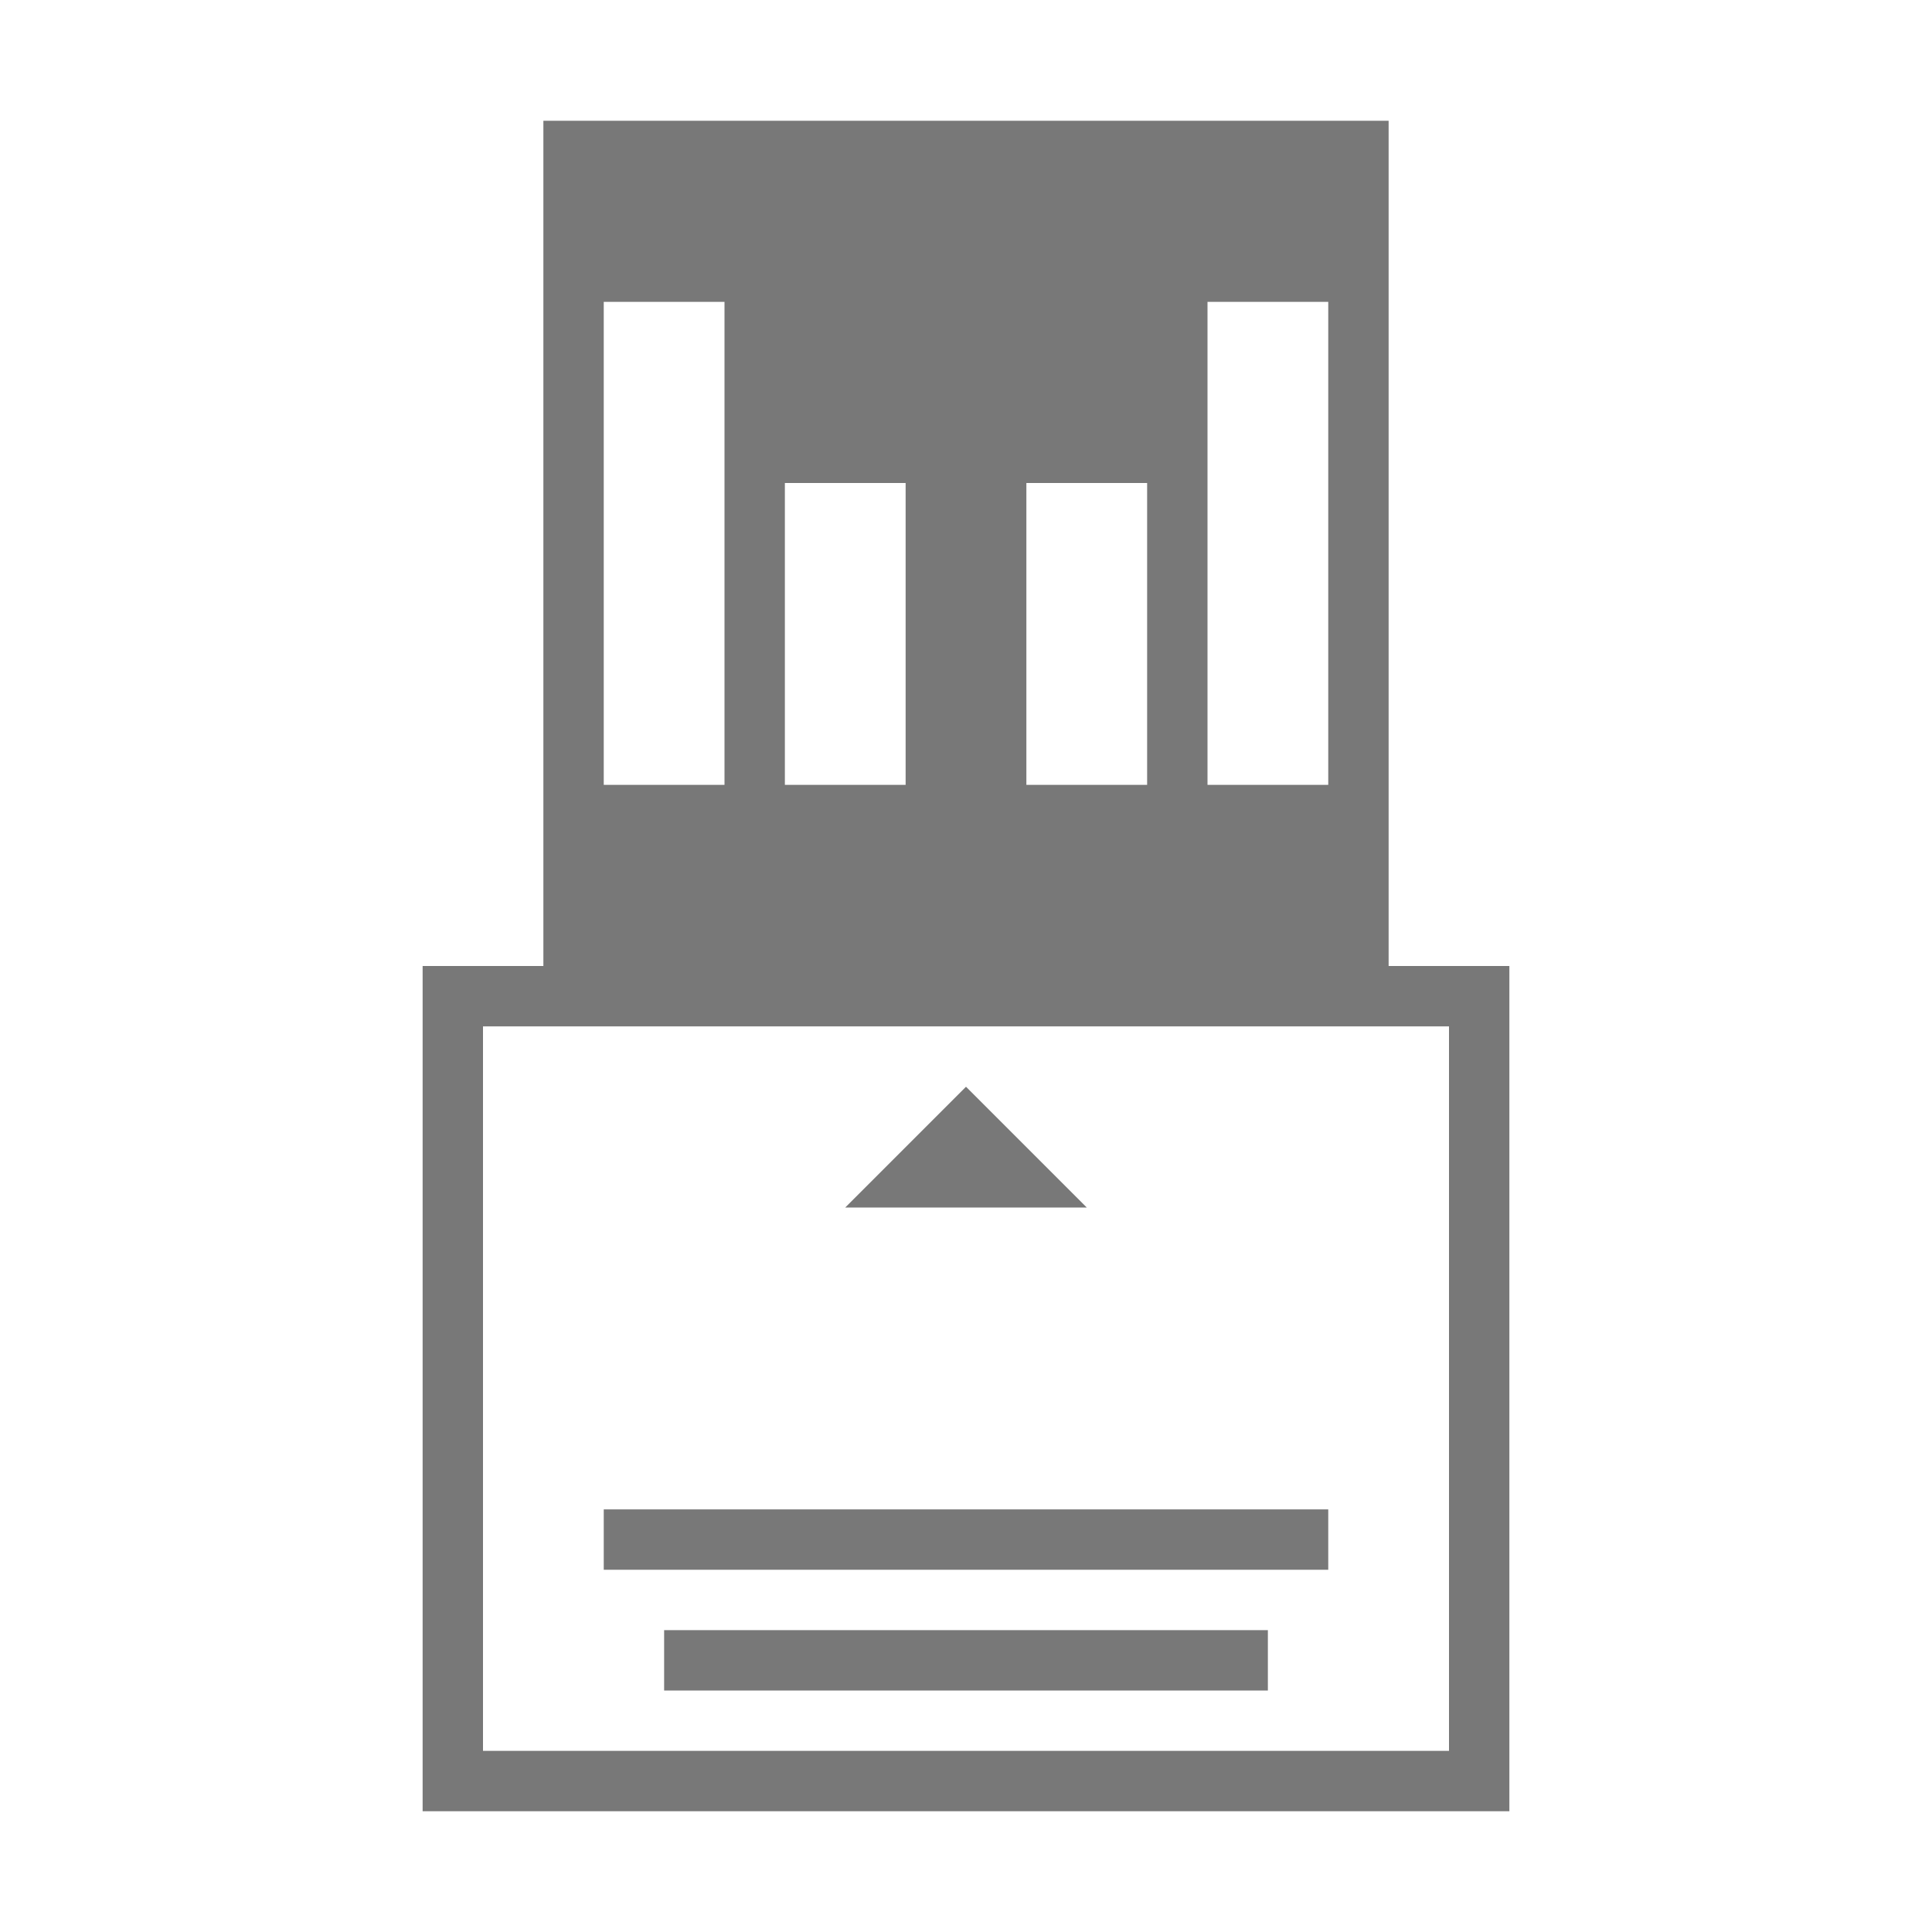 <?xml version="1.0" encoding="UTF-8" standalone="no"?>
<svg
   xmlns:dc="http://purl.org/dc/elements/1.1/"
   xmlns:cc="http://creativecommons.org/ns#"
   xmlns:rdf="http://www.w3.org/1999/02/22-rdf-syntax-ns#"
   xmlns:svg="http://www.w3.org/2000/svg"
   xmlns="http://www.w3.org/2000/svg"
   xmlns:sodipodi="http://sodipodi.sourceforge.net/DTD/sodipodi-0.dtd"
   xmlns:inkscape="http://www.inkscape.org/namespaces/inkscape"
   viewBox="0 0 32 32"
   sodipodi:docname="device.svgz"
   inkscape:version="1.0rc1 (09960d6, 2020-04-09)"
   version="1.1"
   id="svg3869"
   height="32"
   width="32">
  <defs
     id="defs3871">
    <style
       id="current-color-scheme"
       type="text/css">
      .ColorScheme-Text {
        color:#31363b;
      }
      .ColorScheme-Background {
        color:#eff0f1;
      }
      .ColorScheme-Highlight {
        color:#787878;
      }
      .ColorScheme-ViewText {
        color:#31363b;
      }
      .ColorScheme-ViewBackground {
        color:#fcfcfc;
      }
      .ColorScheme-ViewHover {
        color:#93cee9;
      }
      .ColorScheme-ViewFocus{
        color:#787878;
      }
      .ColorScheme-ButtonText {
        color:#31363b;
      }
      .ColorScheme-ButtonBackground {
        color:#eff0f1;
      }
      .ColorScheme-ButtonHover {
        color:#93cee9;
      }
      .ColorScheme-ButtonFocus{
        color:#787878;
      }
      </style>
  </defs>
  <sodipodi:namedview
     inkscape:document-rotation="0"
     inkscape:showpageshadow="false"
     inkscape:window-maximized="1"
     inkscape:window-y="-8"
     inkscape:window-x="-8"
     inkscape:window-height="1027"
     inkscape:window-width="2560"
     fit-margin-bottom="0"
     fit-margin-right="0"
     fit-margin-left="0"
     fit-margin-top="0"
     showgrid="true"
     inkscape:current-layer="layer1"
     inkscape:document-units="px"
     inkscape:cy="23.382377"
     inkscape:cx="8.6261397"
     inkscape:zoom="7.1426288"
     inkscape:pageshadow="2"
     inkscape:pageopacity="0.0"
     borderopacity="1.0"
     bordercolor="#666666"
     pagecolor="#ffffff"
     id="base">
    <inkscape:grid
       originy="5"
       originx="5"
       id="grid4132"
       type="xygrid" />
    <sodipodi:guide
       id="guide4138"
       orientation="18,0"
       position="7,25" />
    <sodipodi:guide
       id="guide4140"
       orientation="0,18"
       position="7,7" />
    <sodipodi:guide
       id="guide4142"
       orientation="-18,0"
       position="25,7" />
    <sodipodi:guide
       id="guide4144"
       orientation="0,-18"
       position="25,25" />
    <sodipodi:guide
       id="guide4146"
       orientation="16,0"
       position="8,24" />
    <sodipodi:guide
       id="guide4148"
       orientation="0,16"
       position="8,8" />
    <sodipodi:guide
       id="guide4150"
       orientation="-16,0"
       position="24,8" />
    <sodipodi:guide
       id="guide4152"
       orientation="0,-16"
       position="24,24" />
    <sodipodi:guide
       id="guide4180"
       orientation="32,0"
       position="0,32" />
    <sodipodi:guide
       id="guide4182"
       orientation="0,32"
       position="0,-2.6171875e-06" />
    <sodipodi:guide
       id="guide4184"
       orientation="-32,0"
       position="32,-2.6171875e-06" />
    <sodipodi:guide
       id="guide4186"
       orientation="0,-32"
       position="32,32" />
    <sodipodi:guide
       id="guide4188"
       orientation="28,0"
       position="2,30" />
    <sodipodi:guide
       id="guide4190"
       orientation="0,28"
       position="2,2" />
    <sodipodi:guide
       id="guide4192"
       orientation="-28,0"
       position="30,2" />
    <sodipodi:guide
       id="guide4194"
       orientation="0,-28"
       position="30,30" />
  </sodipodi:namedview>
  <g
     transform="translate(-321,-529.362)"
     id="layer1"
     inkscape:groupmode="layer"
     inkscape:label="Capa 1">
    <g
       id="device-notifier">
      <path
         class="ColorScheme-Text"
         inkscape:connector-curvature="0"
         style="opacity:1;fill:#787878;fill-opacity:1;stroke:none;stroke-width:0.1;stroke-linecap:square;stroke-linejoin:miter;stroke-miterlimit:4;stroke-dasharray:none;stroke-dashoffset:0;stroke-opacity:1"
         d="m 9,2 0,14 -1,0 -1,0 0,14 1,0 16,0 1,0 0,-14 -1,0 -1,0 L 23,2 9,2 Z m 1,3 2,0 0,8 -2,0 0,-8 z m 10,0 2,0 0,8 -2,0 0,-8 z m -7,3 2,0 0,5 -2,0 0,-5 z m 4,0 2,0 0,5 -2,0 0,-5 z m -9,9 16,0 0,12 -16,0 0,-12 z m 8,1 -2,2 4,0 -2,-2 z m -6,7 0,1 12,0 0,-1 -12,0 z m 1,2 0,1 10,0 0,-1 -10,0 z"
         transform="translate(321,529.362)"
         id="rect4196" />
      <rect
         style="opacity:0.2;fill:none;fill-opacity:1;stroke:none"
         id="rect4151"
         width="32"
         height="32"
         x="321"
         y="529.362" />
    </g>
    <g
       id="22-22-device-notifier">
      <rect
         style="opacity:0.2;fill:none;fill-opacity:1;stroke:none"
         id="rect4157"
         width="22"
         height="22"
         x="358"
         y="534.362" />
      <path
         class="ColorScheme-Text"
         style="opacity:1;fill:#787878;fill-opacity:1;stroke:none"
         d="m 365,537.362 0,8 -1,0 0,1 0,7 1,0 9,0 0,-1 0,-6 0,-1 -1,0 0,-8 -8,0 z m 1,2 1,0 0,4 -1,0 0,-4 z m 5,0 1,0 0,4 -1,0 0,-4 z m -3,2 2,0 0,2 -2,0 0,-2 z m -3,5 8,0 0,6 -8,0 0,-6 z m 4,1 -1,1 2,0 -1,-1 z m -3,3 0,1 6,0 0,-1 -6,0 z"
         id="rect4159"
         inkscape:connector-curvature="0" />
    </g>
    <g
       id="16-16-device-notifier">
      <rect
         y="537.362"
         x="387"
         height="16"
         width="16"
         id="rect4182"
         style="opacity:0.2;fill:none;fill-opacity:1;stroke:none" />
      <path
         class="ColorScheme-Text"
         inkscape:connector-curvature="0"
         style="opacity:1;fill:#787878;fill-opacity:1;stroke:none"
         d="m 71,10 0,6 -1,0 0,1 0,4 0,1 1,0 6,0 1,0 0,-1 0,-4 0,-1 -1,0 0,-6 -6,0 z m 1,2 1,0 0,3 -1,0 0,-3 z m 3,0 1,0 0,3 -1,0 0,-3 z m -4,5 6,0 0,4 -6,0 0,-4 z m 1,2 0,1 4,0 0,-1 -4,0 z"
         transform="translate(321,529.362)"
         id="rect4188" />
    </g>
  </g>
</svg>
